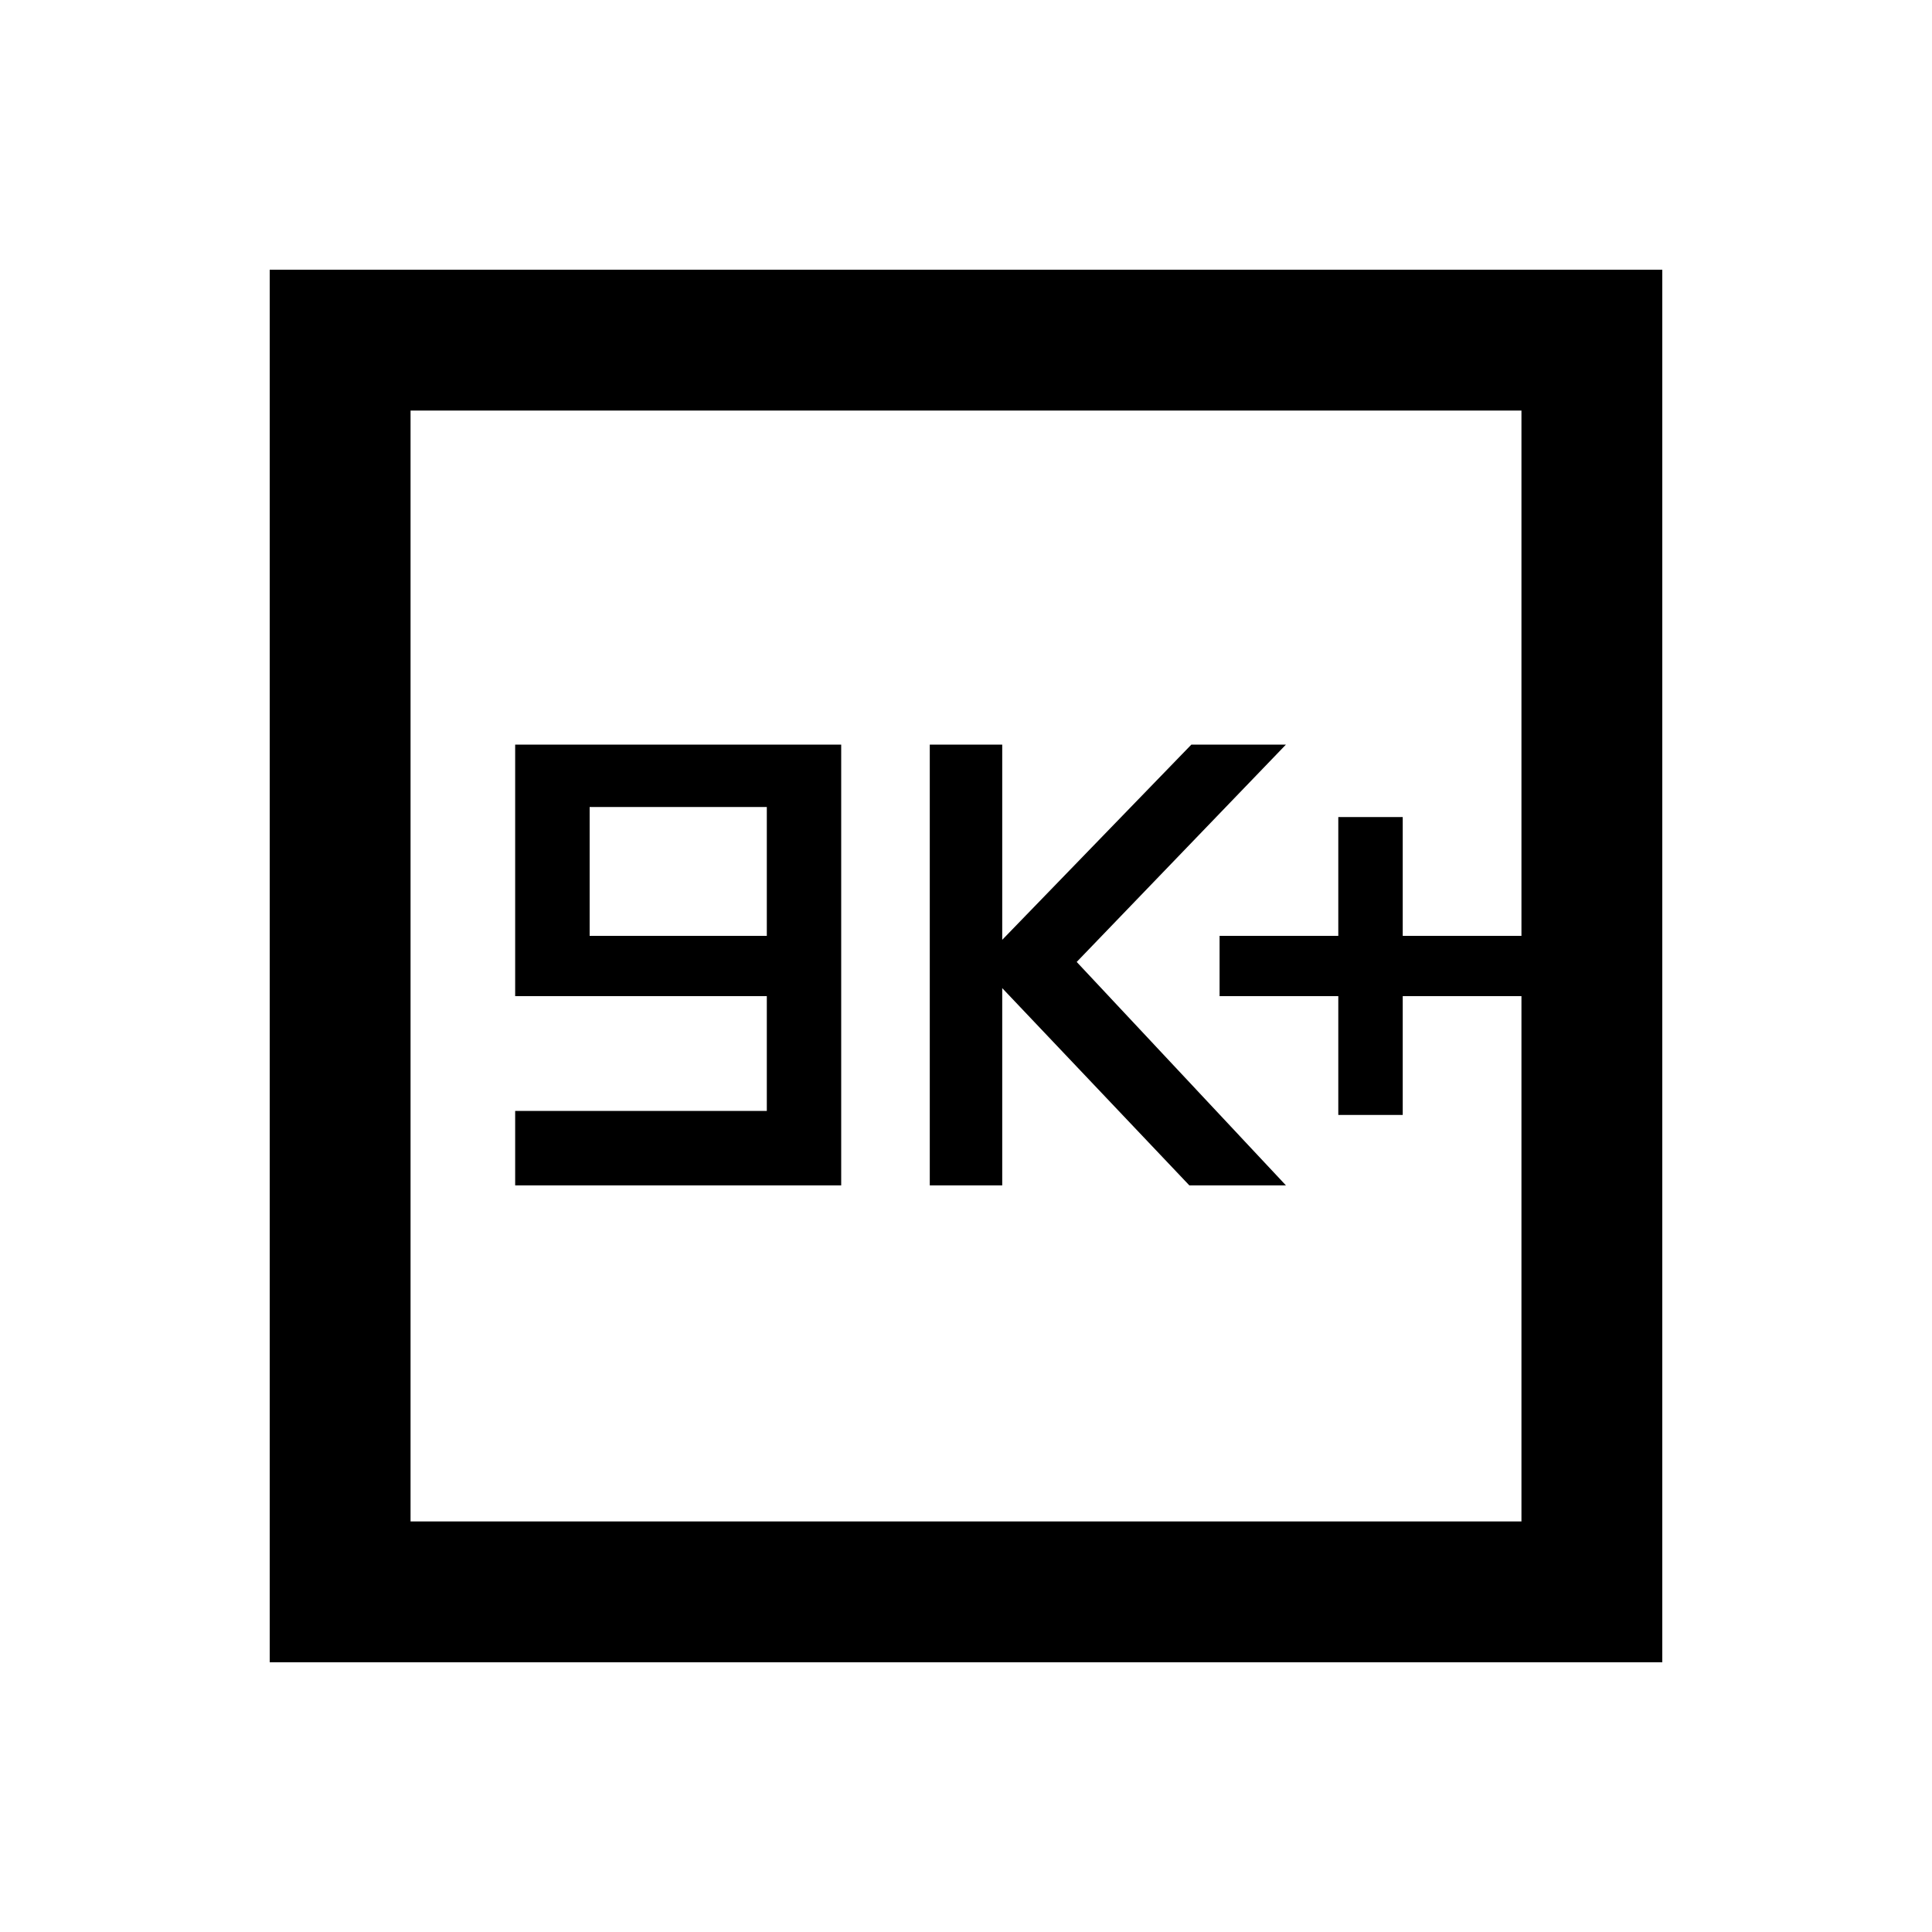 <svg xmlns="http://www.w3.org/2000/svg" height="20" width="20"><path d="M13.854 11.542h.667v-1.23h1.229v-.624h-1.229v-1.23h-.667v1.23h-1.229v.624h1.229Zm-4.229.729h.75v-2.042l1.937 2.042h1l-2.166-2.313 2.166-2.25h-.979l-1.958 2.021V7.708h-.75Zm-4.292 0h3.375V7.708H5.333v2.604h2.605V11.5H5.333Zm.771-2.583V8.354h1.834v1.334Zm-3.312 7.52V2.792h14.416v14.416ZM4.25 15.75h11.5V4.25H4.25Zm0 0V4.25v11.5Z"/></svg>